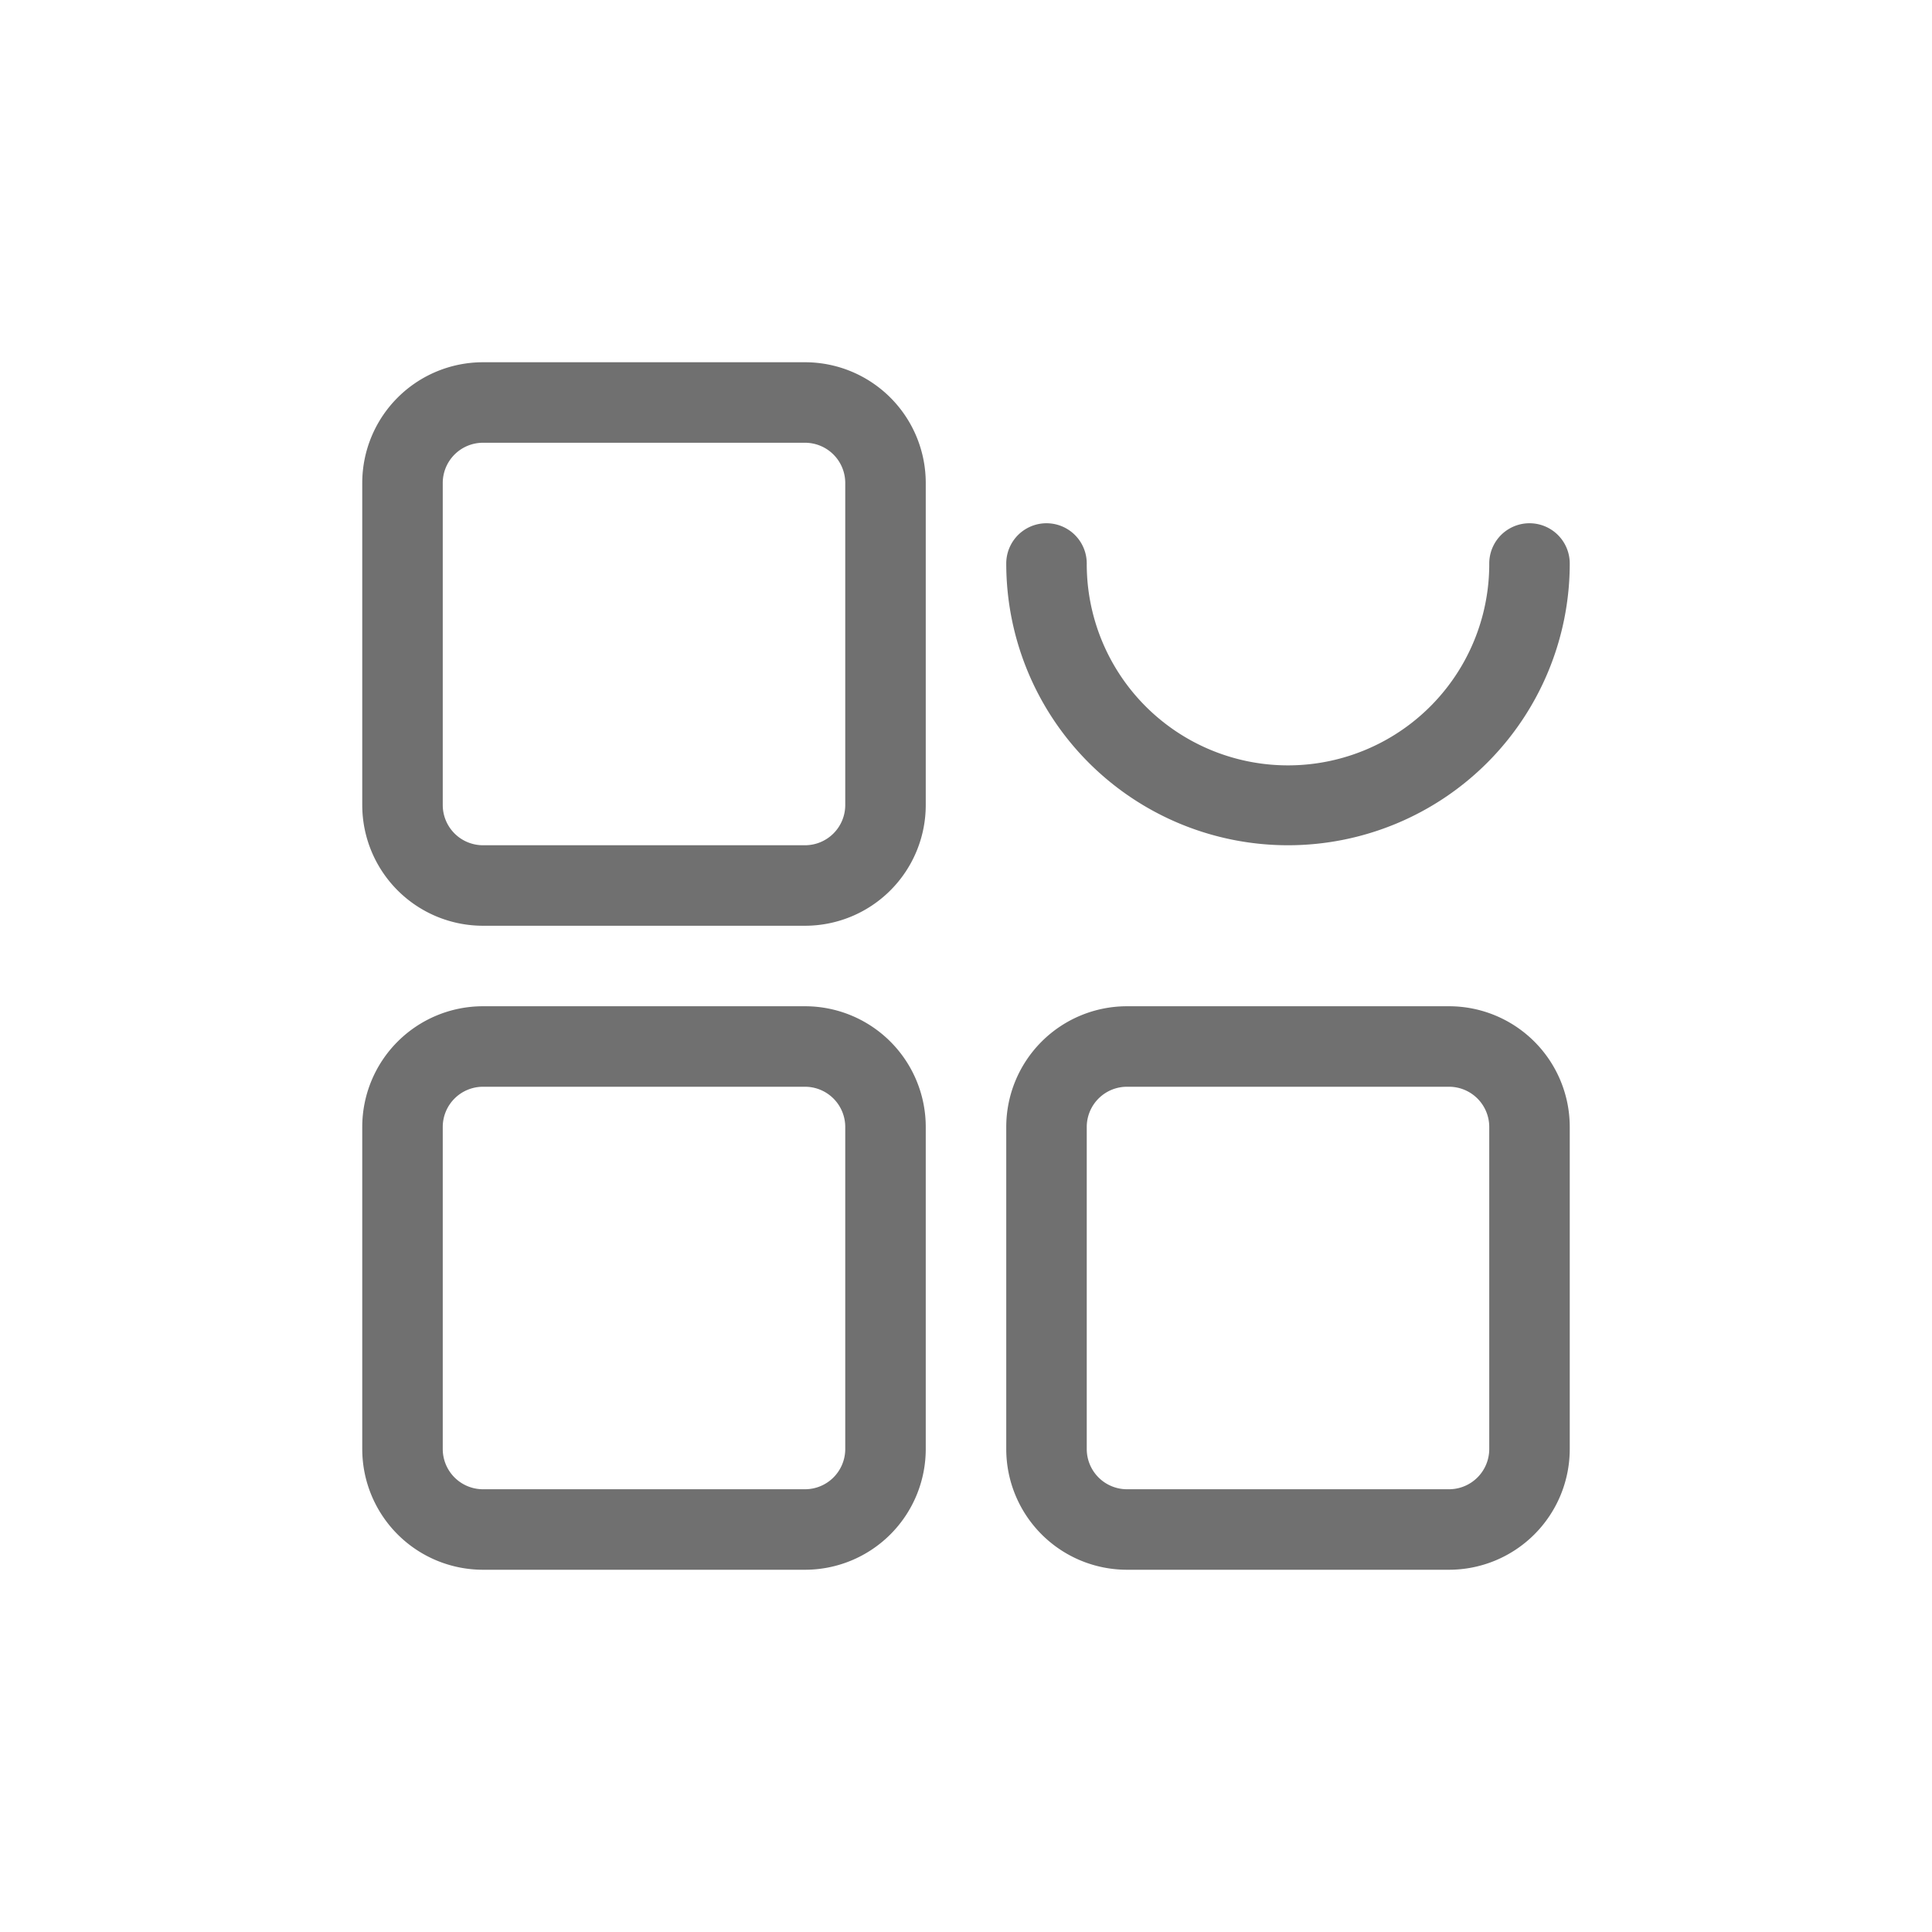 <?xml version="1.0" standalone="no"?><!DOCTYPE svg PUBLIC "-//W3C//DTD SVG 1.1//EN" "http://www.w3.org/Graphics/SVG/1.1/DTD/svg11.dtd"><svg t="1548054341538" class="icon" style="" viewBox="0 0 1024 1024" version="1.1" xmlns="http://www.w3.org/2000/svg" p-id="5634" xmlns:xlink="http://www.w3.org/1999/xlink" width="200" height="200"><defs><style type="text/css"></style></defs><path d="M256 234.667a21.333 21.333 0 0 0-21.333 21.333v170.667a21.333 21.333 0 0 0 21.333 21.333h170.667a21.333 21.333 0 0 0 21.333-21.333V256a21.333 21.333 0 0 0-21.333-21.333H256z m0-42.667h170.667A64 64 0 0 1 490.667 256v170.667a64 64 0 0 1-64 64H256A64 64 0 0 1 192 426.667V256A64 64 0 0 1 256 192zM533.333 298.667a21.333 21.333 0 1 1 42.667 0 106.667 106.667 0 1 0 213.333 0 21.333 21.333 0 1 1 42.667 0 149.333 149.333 0 0 1-298.667 0zM256 576a21.333 21.333 0 0 0-21.333 21.333v170.667a21.333 21.333 0 0 0 21.333 21.333h170.667a21.333 21.333 0 0 0 21.333-21.333v-170.667a21.333 21.333 0 0 0-21.333-21.333H256z m0-42.667h170.667a64 64 0 0 1 64 64v170.667a64 64 0 0 1-64 64H256A64 64 0 0 1 192 768v-170.667A64 64 0 0 1 256 533.333zM597.333 576a21.333 21.333 0 0 0-21.333 21.333v170.667a21.333 21.333 0 0 0 21.333 21.333h170.667a21.333 21.333 0 0 0 21.333-21.333v-170.667a21.333 21.333 0 0 0-21.333-21.333h-170.667z m0-42.667h170.667a64 64 0 0 1 64 64v170.667a64 64 0 0 1-64 64h-170.667a64 64 0 0 1-64-64v-170.667a64 64 0 0 1 64-64z" fill="#707070" p-id="5635"></path></svg>